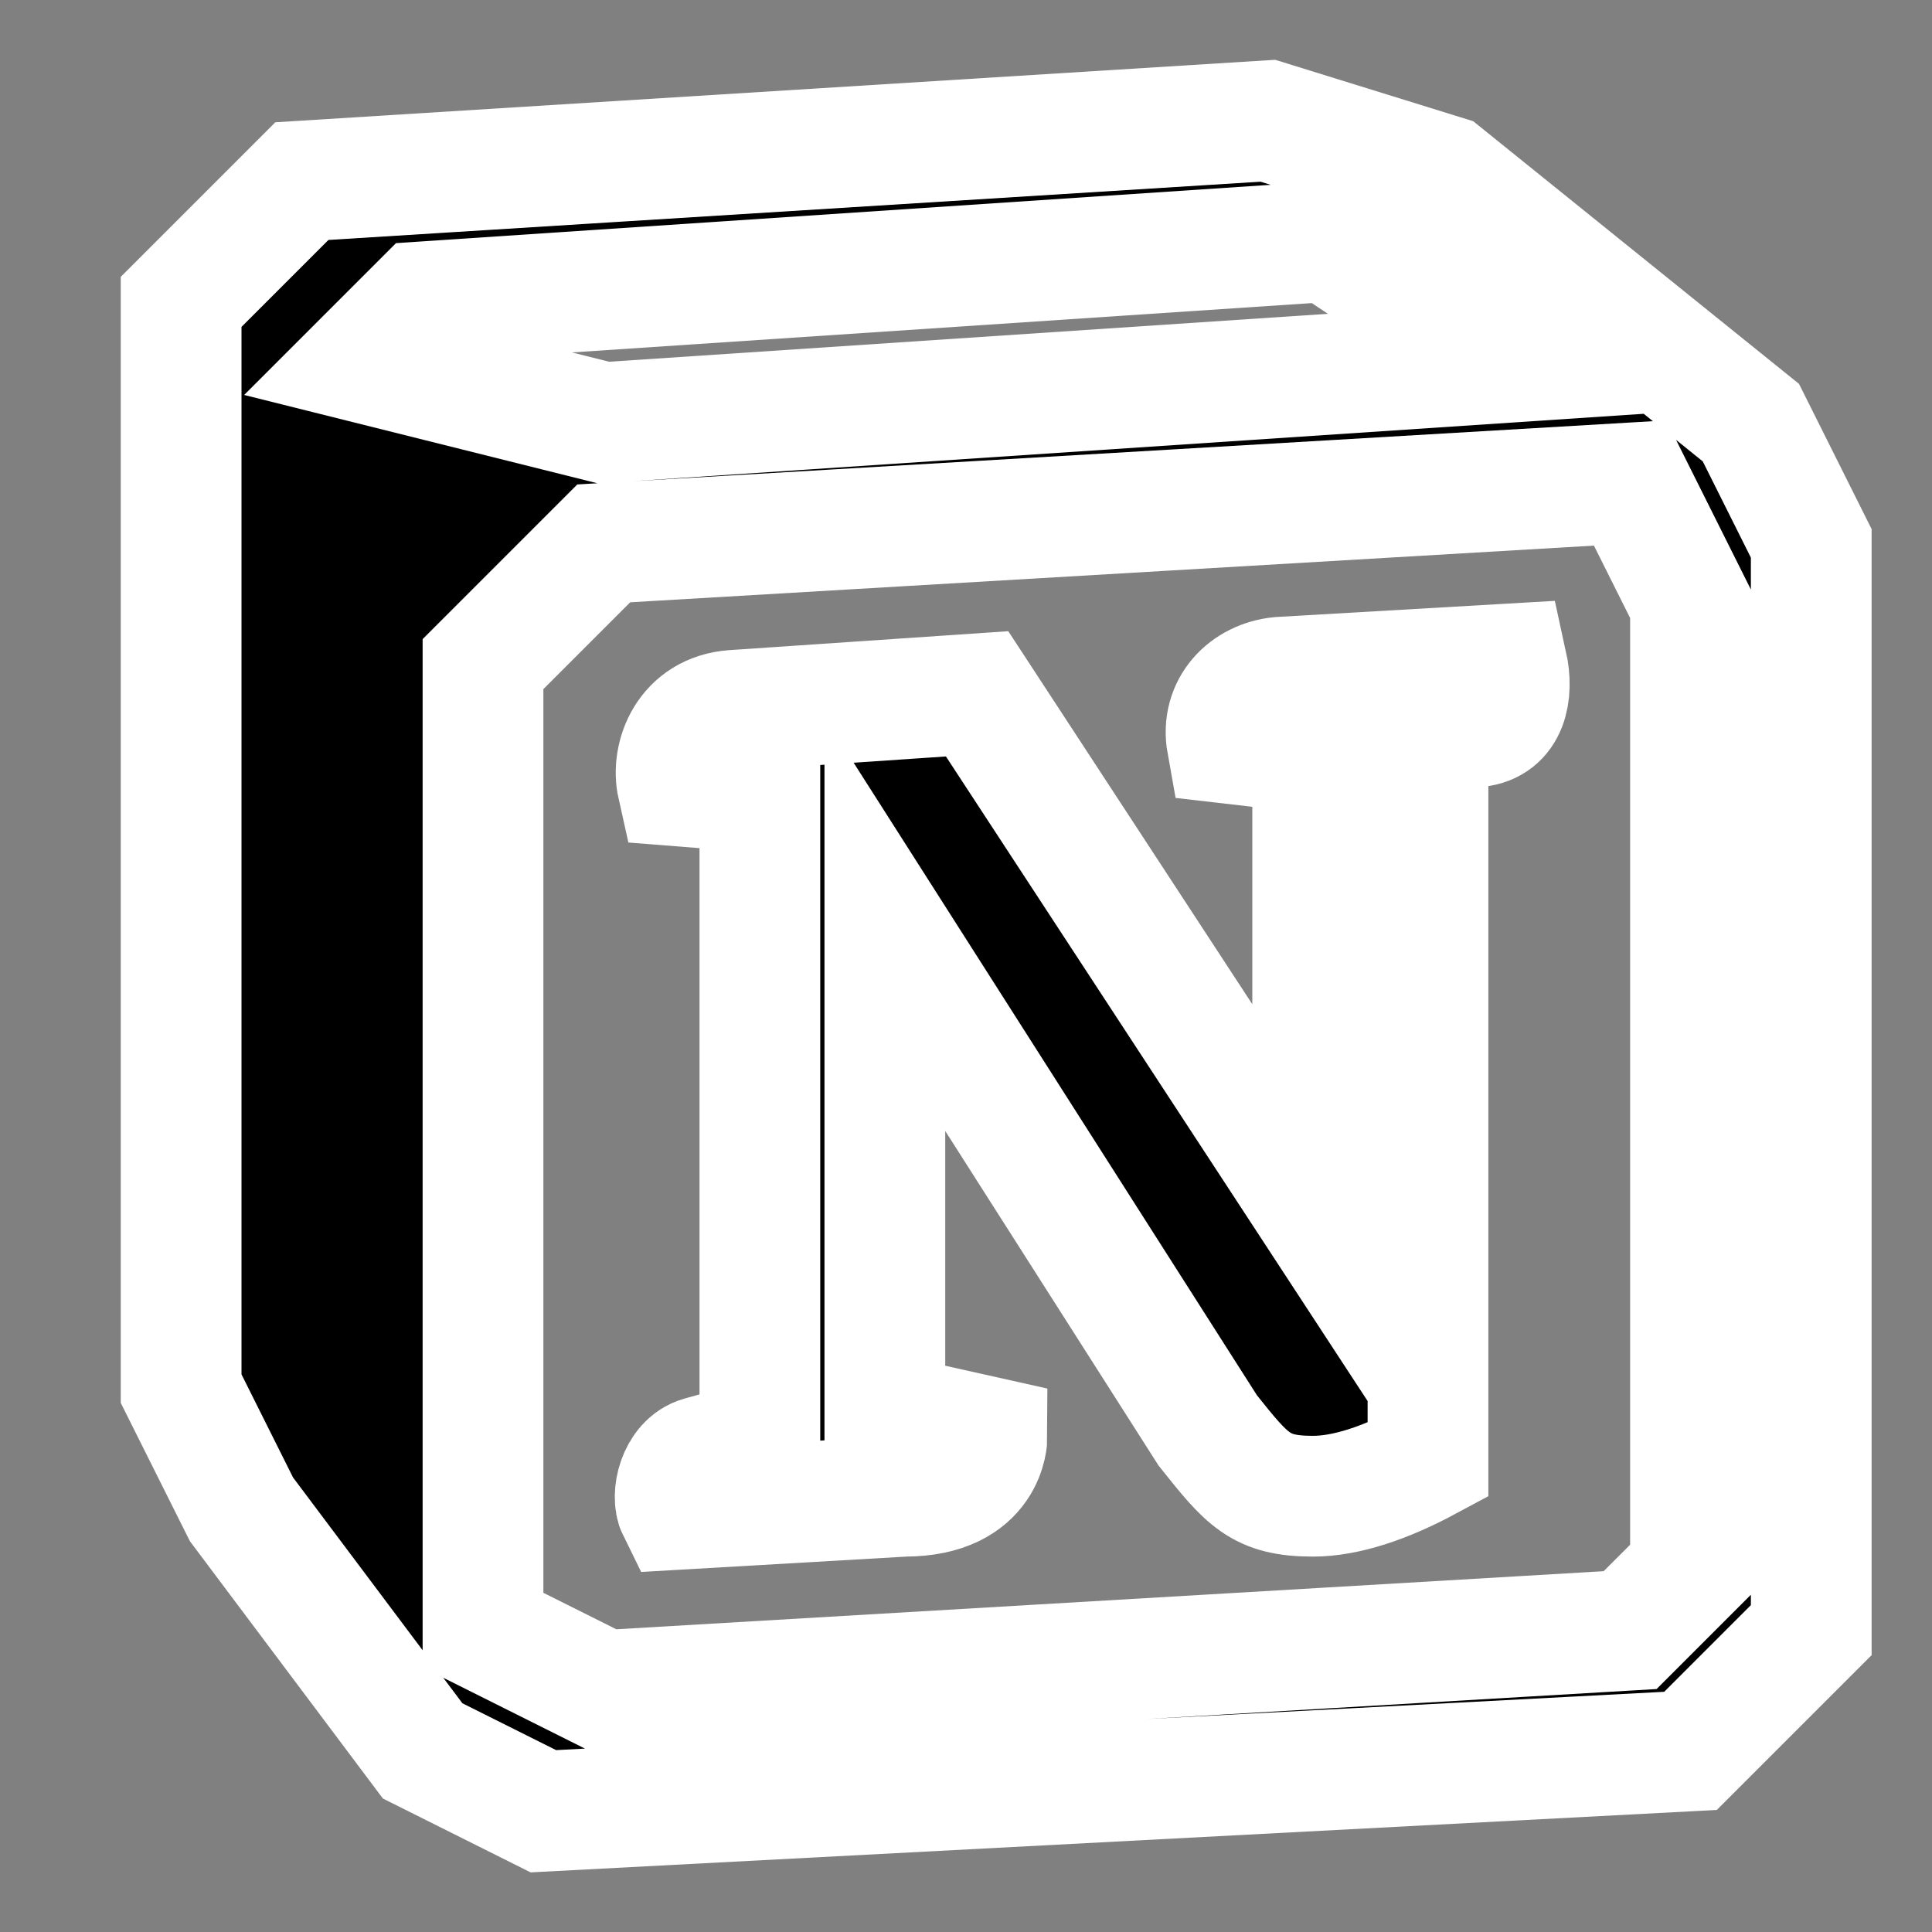 <svg xmlns="http://www.w3.org/2000/svg" viewBox="0 0 16 16" width="16px" height="16px">
    <rect x="0" y="0" width="16" height="16" fill="#808080" stroke="none"/>
    <path d="M10.5 1L2.5 1.5L1.5 2.5L1.5 11.5L2 12.5L3.5 14.5L4.5 15L14 14.5L15 13.5L15 4.5L14.5 3.5L11.961 1.453L10.5 1zM11 2L12.5 3L5 3.5L3 3L3.5 2.5L11 2zM13.5 4L14 5L14 13L13.5 13.5L5 14L4 13.5L4 5.5L5 4.5L13.5 4zM12.48 5.5L10.598 5.609C10.325 5.636 10.108 5.854 10.162 6.154L10.871 6.236L10.871 9.994L8.092 5.746L6.074 5.883C5.692 5.91 5.556 6.263 5.611 6.508L6.293 6.562L6.293 11.928L5.803 12.064C5.612 12.119 5.557 12.391 5.611 12.5L7.492 12.391C8.174 12.391 8.174 11.9 8.174 11.9L7.328 11.711L7.328 7.652L10.002 11.846C10.328 12.255 10.437 12.391 10.873 12.391C11.145 12.391 11.471 12.283 11.826 12.092L11.826 6.1L12.234 6.018C12.48 5.991 12.534 5.745 12.48 5.5z" stroke="#FFFFFF" />
</svg>